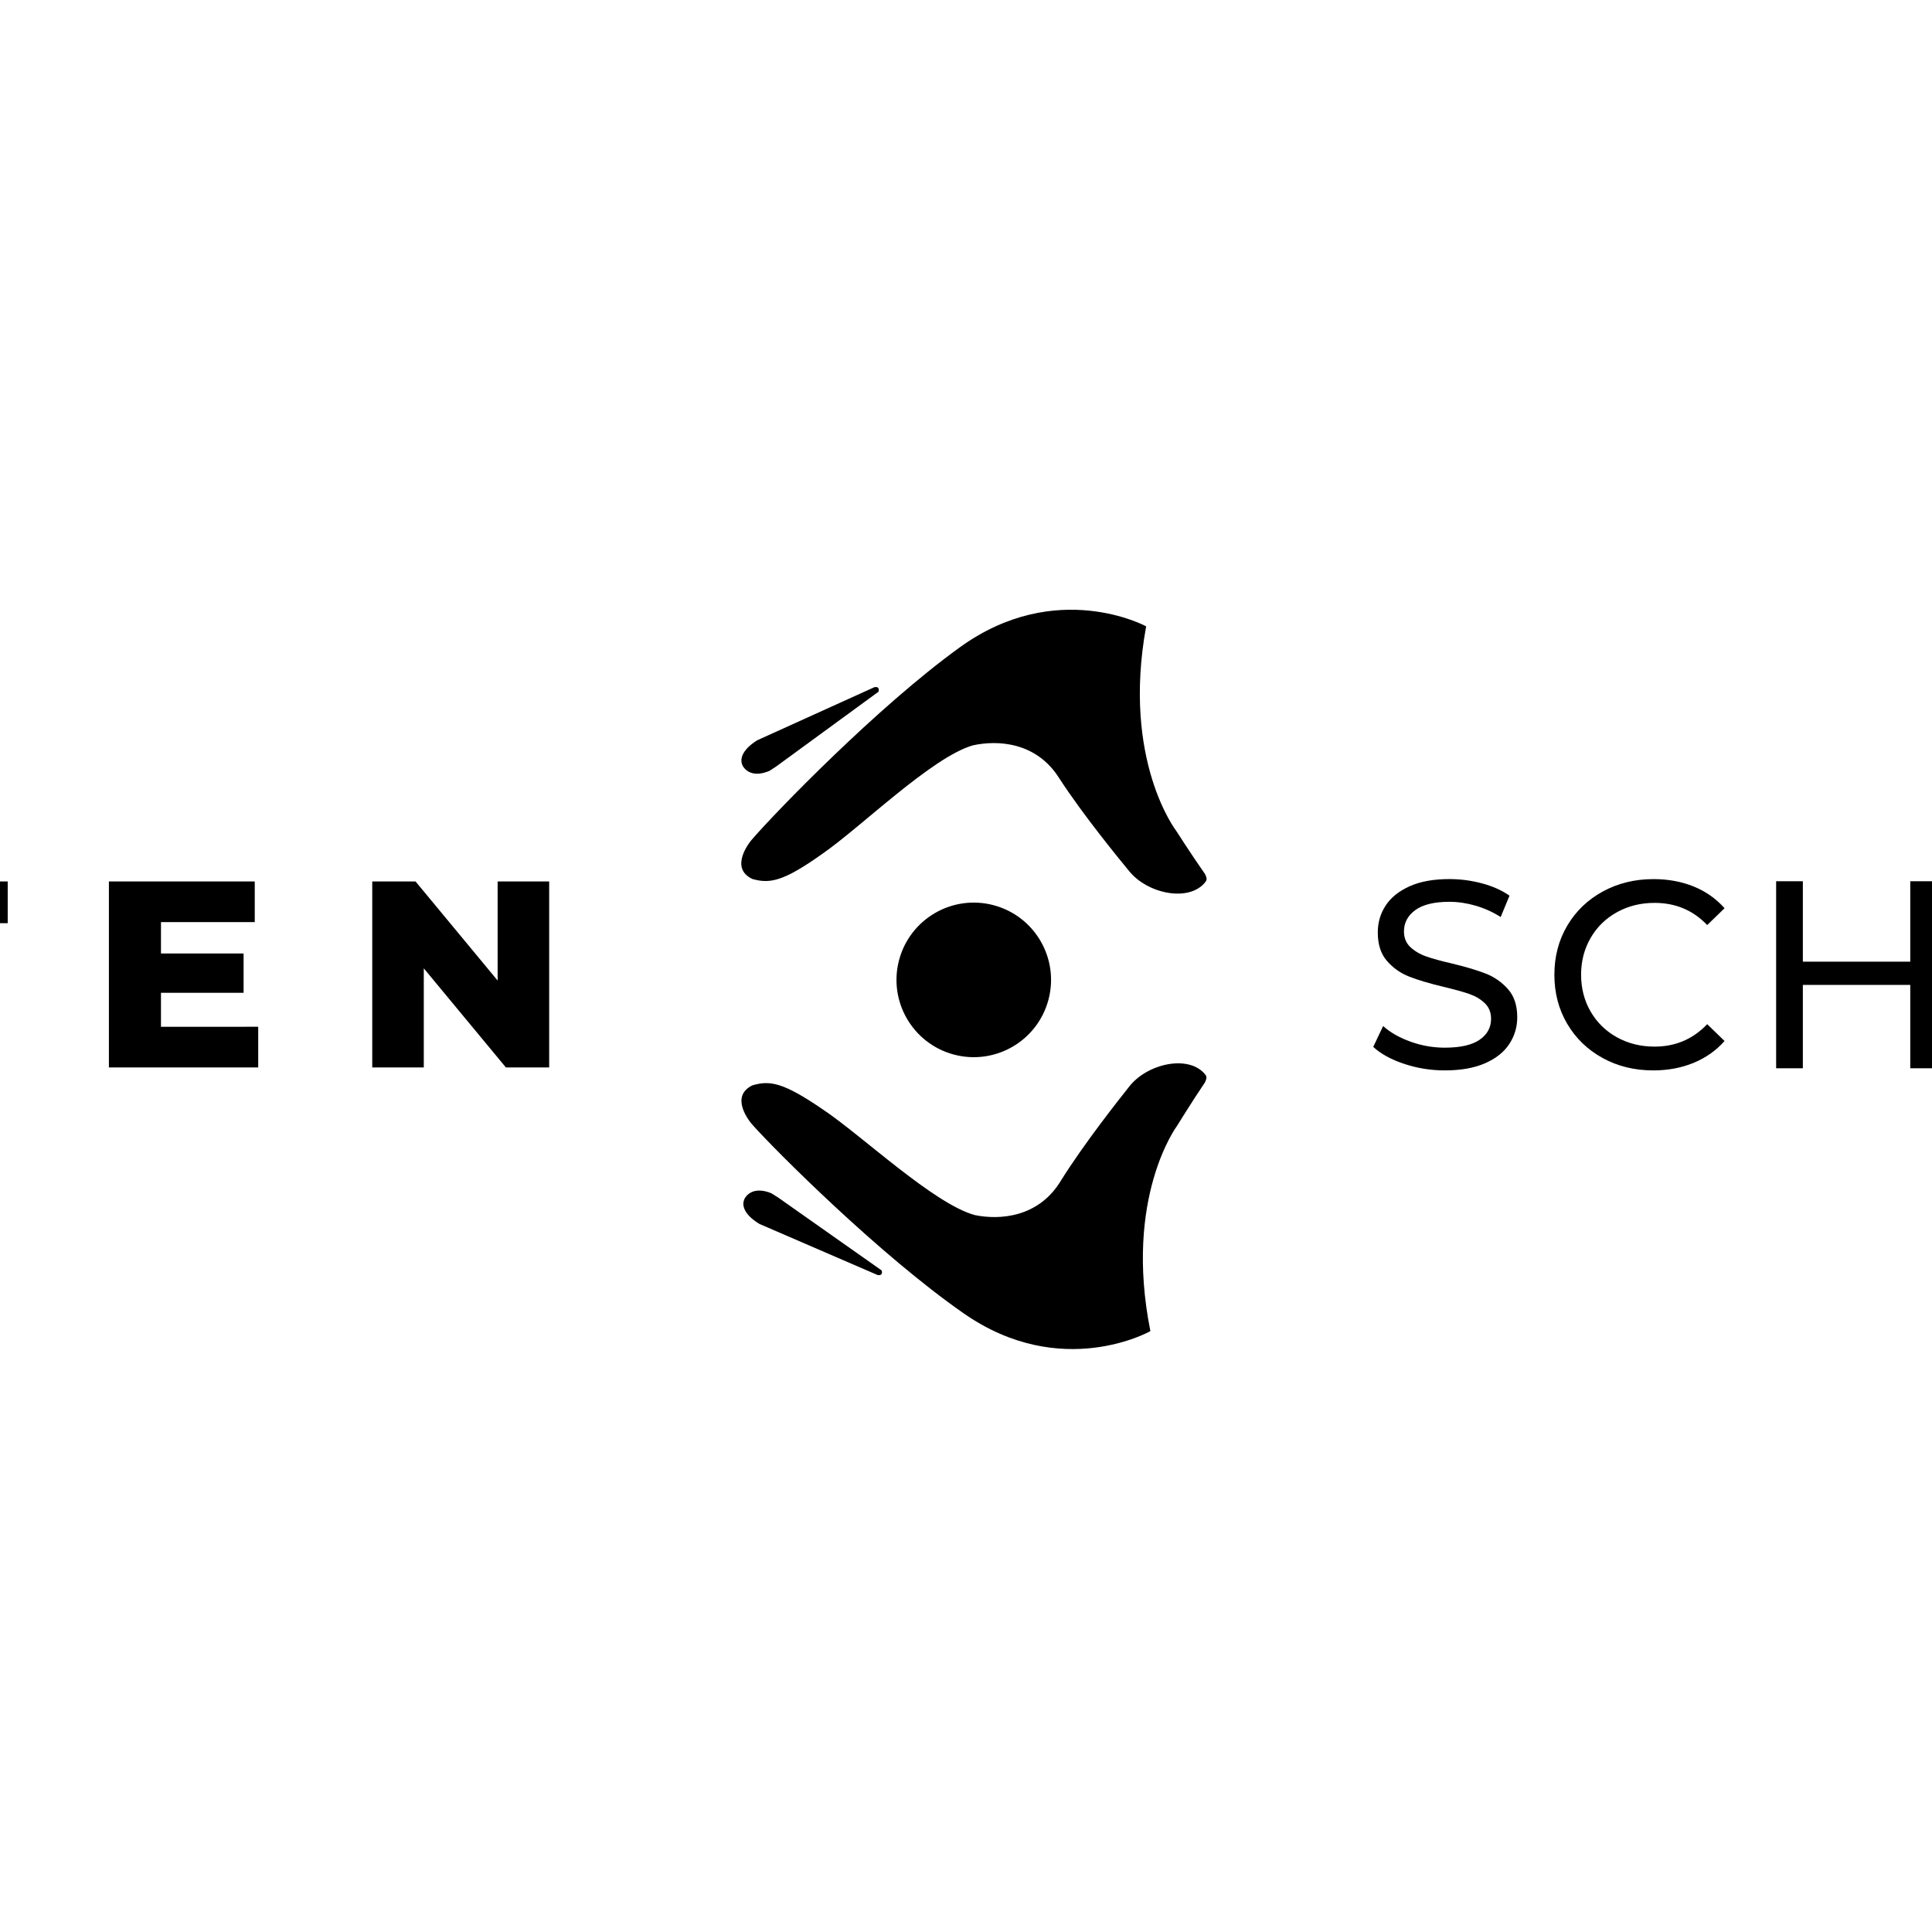 <?xml version="1.0" encoding="utf-8"?>
<!-- Generator: Adobe Illustrator 17.0.0, SVG Export Plug-In . SVG Version: 6.00 Build 0)  -->
<!DOCTYPE svg PUBLIC "-//W3C//DTD SVG 1.1//EN" "http://www.w3.org/Graphics/SVG/1.1/DTD/svg11.dtd">
<svg version="1.1" id="Ebene_1" xmlns="http://www.w3.org/2000/svg" xmlns:xlink="http://www.w3.org/1999/xlink" x="0px" y="0px"
	 width="141.73px" height="141.73px" viewBox="0 0 141.73 141.73" enable-background="new 0 0 141.73 141.73" xml:space="preserve">
<g>
	<path d="M-55.233,64.664l-2.865,8.789l-2.748-8.789h-3.547l-2.884,8.711l-2.748-8.711H-74l4.424,13.642h4.132l2.728-8.302
		l2.611,8.302h4.132l4.424-13.642H-55.233L-55.233,64.664z M-41.556,75.324v-2.495h6.061v-2.884h-6.061v-2.3h6.879v-2.982h-10.699
		v13.642h10.952v-2.982H-41.556L-41.556,75.324z M-26.74,78.305h10.368v-3.06h-6.509V64.664h-3.859V78.305L-26.74,78.305z
		 M-7.463,78.305h3.859V67.723h4.17v-3.06h-12.219v3.06h4.19V78.305L-7.463,78.305z M11.809,75.324v-2.495h6.061v-2.884h-6.061v-2.3
		h6.879v-2.982H7.989v13.642h10.953v-2.982H11.809L11.809,75.324z M36.506,64.664v7.269l-6.021-7.269h-3.177v13.642h3.781v-7.269
		l6.022,7.269h3.176V64.664H36.506L36.506,64.664z"/>
	<path d="M69.968,77.36c3.024,0.81,6.132-0.984,6.943-4.009c0.81-3.024-0.985-6.133-4.009-6.943
		c-3.024-0.81-6.133,0.984-6.943,4.009C65.149,73.441,66.944,76.549,69.968,77.36L69.968,77.36z"/>
	<path d="M84.08,45.948c0,0-6.576-3.581-13.664,1.536c-6.095,4.4-13.558,12.144-15.163,13.997c-0.341,0.353-1.75,2.214-0.055,3.001
		c1.284,0.364,2.287,0.178,5.149-1.861c2.755-1.896,8.017-7.083,11.022-7.942c1.789-0.394,4.652-0.275,6.344,2.425
		c1.759,2.711,4.414,5.941,5.101,6.775c1.35,1.71,4.474,2.339,5.631,0.799c0.113-0.147,0.082-0.291-0.039-0.549
		c-1.01-1.44-2.112-3.166-2.112-3.166S82.286,55.797,84.08,45.948L84.08,45.948z"/>
	<path d="M64.139,50.414l-8.569,3.883c0,0-1.589,0.884-1.08,1.897c0.64,1.024,1.98,0.342,1.98,0.342l0.46-0.3l7.516-5.492
		C64.446,50.744,64.59,50.325,64.139,50.414L64.139,50.414z"/>
	<path d="M84.392,97.65c0,0-6.513,3.695-13.689-1.297c-6.171-4.293-13.768-11.906-15.405-13.73c-0.347-0.347-1.788-2.183-0.108-3
		c1.278-0.386,2.284-0.218,5.181,1.771c2.788,1.848,8.14,6.942,11.159,7.748c1.796,0.362,4.657,0.194,6.301-2.536
		c1.711-2.742,4.31-6.017,4.982-6.862c1.32-1.734,4.433-2.417,5.616-0.898c0.116,0.145,0.087,0.29-0.029,0.55
		c-0.985,1.458-2.057,3.202-2.057,3.202S82.426,87.834,84.392,97.65L84.392,97.65z"/>
	<path d="M64.375,93.533L55.74,89.8c0,0-1.604-0.856-1.113-1.878c0.623-1.035,1.974-0.376,1.974-0.376l0.466,0.292l7.61,5.36
		C64.677,93.198,64.828,93.614,64.375,93.533L64.375,93.533z"/>
	<path d="M105.992,78.524c1.163,0,2.143-0.173,2.94-0.519c0.797-0.346,1.392-0.816,1.784-1.411c0.392-0.594,0.588-1.251,0.588-1.97
		c0-0.862-0.225-1.548-0.676-2.058c-0.451-0.51-0.99-0.888-1.617-1.137c-0.627-0.248-1.457-0.496-2.489-0.745
		c-0.798-0.183-1.428-0.356-1.892-0.519c-0.464-0.163-0.852-0.392-1.166-0.686c-0.314-0.294-0.47-0.676-0.47-1.147
		c0-0.64,0.277-1.163,0.833-1.568c0.555-0.405,1.388-0.608,2.499-0.608c0.627,0,1.267,0.095,1.92,0.284
		c0.654,0.19,1.268,0.467,1.843,0.833l0.647-1.568c-0.562-0.392-1.235-0.692-2.019-0.902c-0.784-0.209-1.581-0.314-2.391-0.314
		c-1.164,0-2.137,0.176-2.921,0.529c-0.784,0.353-1.369,0.823-1.754,1.411c-0.386,0.588-0.578,1.248-0.578,1.98
		c0,0.876,0.225,1.571,0.676,2.087c0.451,0.516,0.993,0.899,1.627,1.147c0.633,0.248,1.466,0.497,2.499,0.745
		c0.823,0.196,1.46,0.372,1.911,0.529c0.451,0.157,0.829,0.382,1.137,0.676c0.306,0.294,0.46,0.676,0.46,1.147
		c0,0.64-0.281,1.153-0.843,1.539c-0.562,0.386-1.411,0.578-2.548,0.578c-0.862,0-1.702-0.147-2.518-0.441
		c-0.817-0.294-1.487-0.676-2.009-1.147l-0.725,1.529c0.548,0.51,1.303,0.925,2.263,1.245
		C103.964,78.364,104.96,78.524,105.992,78.524L105.992,78.524L105.992,78.524z M121.28,78.524c1.071,0,2.055-0.183,2.95-0.549
		c0.895-0.366,1.656-0.902,2.283-1.607l-1.274-1.235c-1.045,1.098-2.332,1.646-3.861,1.646c-1.019,0-1.94-0.228-2.763-0.686
		c-0.824-0.457-1.467-1.088-1.931-1.891c-0.464-0.804-0.696-1.702-0.696-2.695c0-0.993,0.232-1.891,0.696-2.695
		c0.464-0.804,1.107-1.434,1.931-1.891c0.823-0.457,1.744-0.686,2.763-0.686c1.542,0,2.829,0.542,3.861,1.627l1.274-1.235
		c-0.627-0.706-1.385-1.238-2.273-1.597c-0.889-0.359-1.869-0.539-2.94-0.539c-1.372,0-2.614,0.304-3.724,0.911
		c-1.111,0.608-1.98,1.444-2.607,2.509c-0.627,1.065-0.941,2.264-0.941,3.597s0.314,2.532,0.941,3.597
		c0.627,1.065,1.493,1.901,2.597,2.509S119.908,78.524,121.28,78.524L121.28,78.524L121.28,78.524z M140.135,64.647v5.9h-7.879v-5.9
		h-1.96v13.72h1.96v-6.115h7.879v6.115h1.96v-13.72H140.135L140.135,64.647z M157.442,78.367h2.058l-6.233-13.72h-1.94l-6.213,13.72
		h2.018l1.51-3.43h7.291L157.442,78.367L157.442,78.367z M149.328,73.369l2.959-6.723l2.96,6.723H149.328L149.328,73.369z
		 M172.201,66.352v-1.705h-9.683v13.72h1.96V72.82h6.88v-1.686h-6.88v-4.782H172.201L172.201,66.352z M185.627,66.352v-1.705h-9.683
		v13.72h1.96V72.82h6.88v-1.686h-6.88v-4.782H185.627L185.627,66.352z M191.33,76.662v-4.43h6.88v-1.666h-6.88v-4.214h7.722v-1.705
		h-9.682v13.72h9.957v-1.705H191.33L191.33,76.662z M213.321,64.647v10.231l-8.232-10.231h-1.607v13.72h1.96V68.136l8.232,10.231
		h1.607v-13.72H213.321L213.321,64.647z"/>
</g>
</svg>
